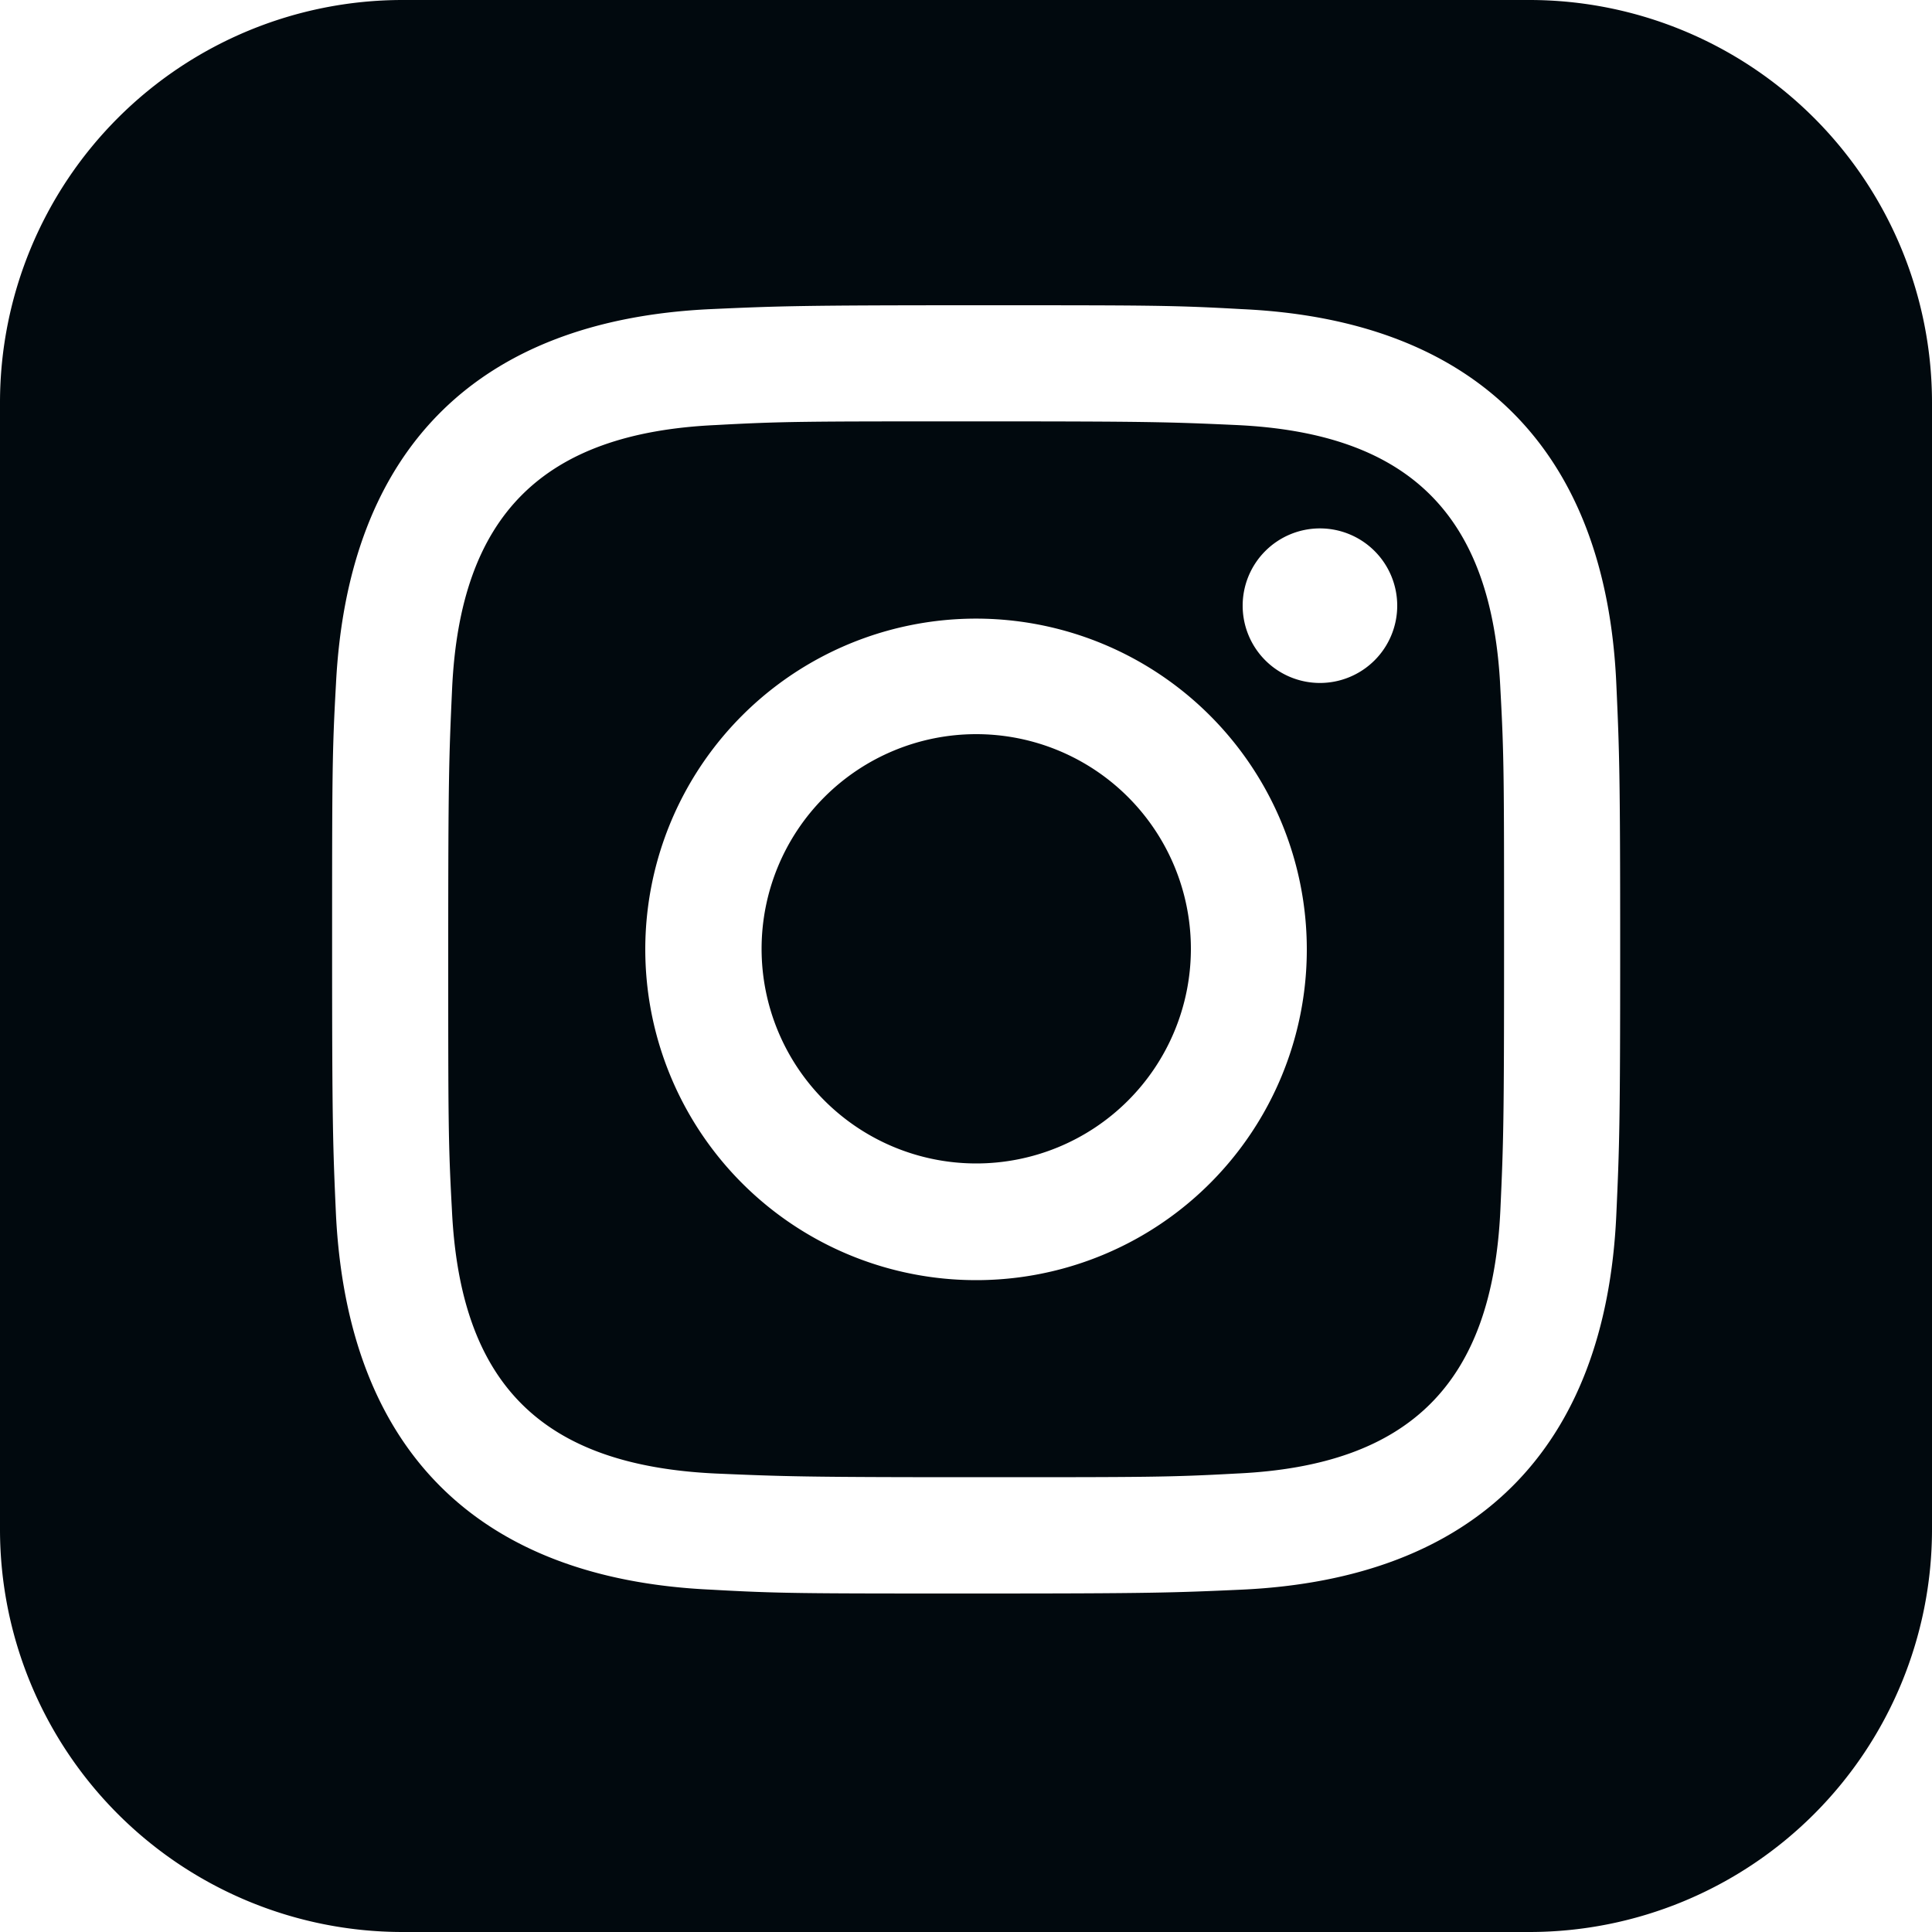 <svg id="Capa_1" data-name="Capa 1" xmlns="http://www.w3.org/2000/svg" viewBox="0 0 100 100"><defs><style>.cls-1{fill:#01090e;}</style></defs><path class="cls-1" d="M64,22c-3.51-.16-4.57-.19-13.47-.19s-10,0-13.47.19c-9,.41-13.25,4.7-13.66,13.66-.16,3.52-.2,4.57-.2,13.47s0,10,.19,13.47c.42,9,4.61,13.25,13.67,13.67,3.51.15,4.57.19,13.47.19s10,0,13.47-.19c9-.41,13.25-4.7,13.66-13.66.16-3.52.19-4.57.19-13.47s0-10-.19-13.47C77.25,26.71,73,22.42,64,22ZM50.53,66.26A17.12,17.12,0,1,1,67.64,49.14,17.11,17.11,0,0,1,50.53,66.26ZM68.32,35.35a4,4,0,1,1,4-4A4,4,0,0,1,68.32,35.35ZM61.64,49.14A11.11,11.11,0,1,1,50.53,38,11.11,11.11,0,0,1,61.64,49.14ZM79.17,0H20.83A20.84,20.84,0,0,0,0,20.83V79.17A20.84,20.84,0,0,0,20.83,100H79.17A20.84,20.84,0,0,0,100,79.17V20.83A20.84,20.84,0,0,0,79.17,0Zm4.49,62.88C83.11,75,76.37,81.72,64.27,82.28c-3.55.16-4.69.2-13.74.2s-10.19,0-13.74-.2C24.67,81.72,18,75,17.39,62.88c-.16-3.55-.2-4.68-.2-13.74s0-10.18.2-13.74C18,23.28,24.68,16.56,36.79,16c3.55-.16,4.68-.2,13.74-.2s10.19,0,13.74.2c12.12.55,18.85,7.3,19.39,19.39.16,3.56.2,4.69.2,13.74S83.82,59.33,83.66,62.88Z" transform="translate(0 0)"/></svg>
